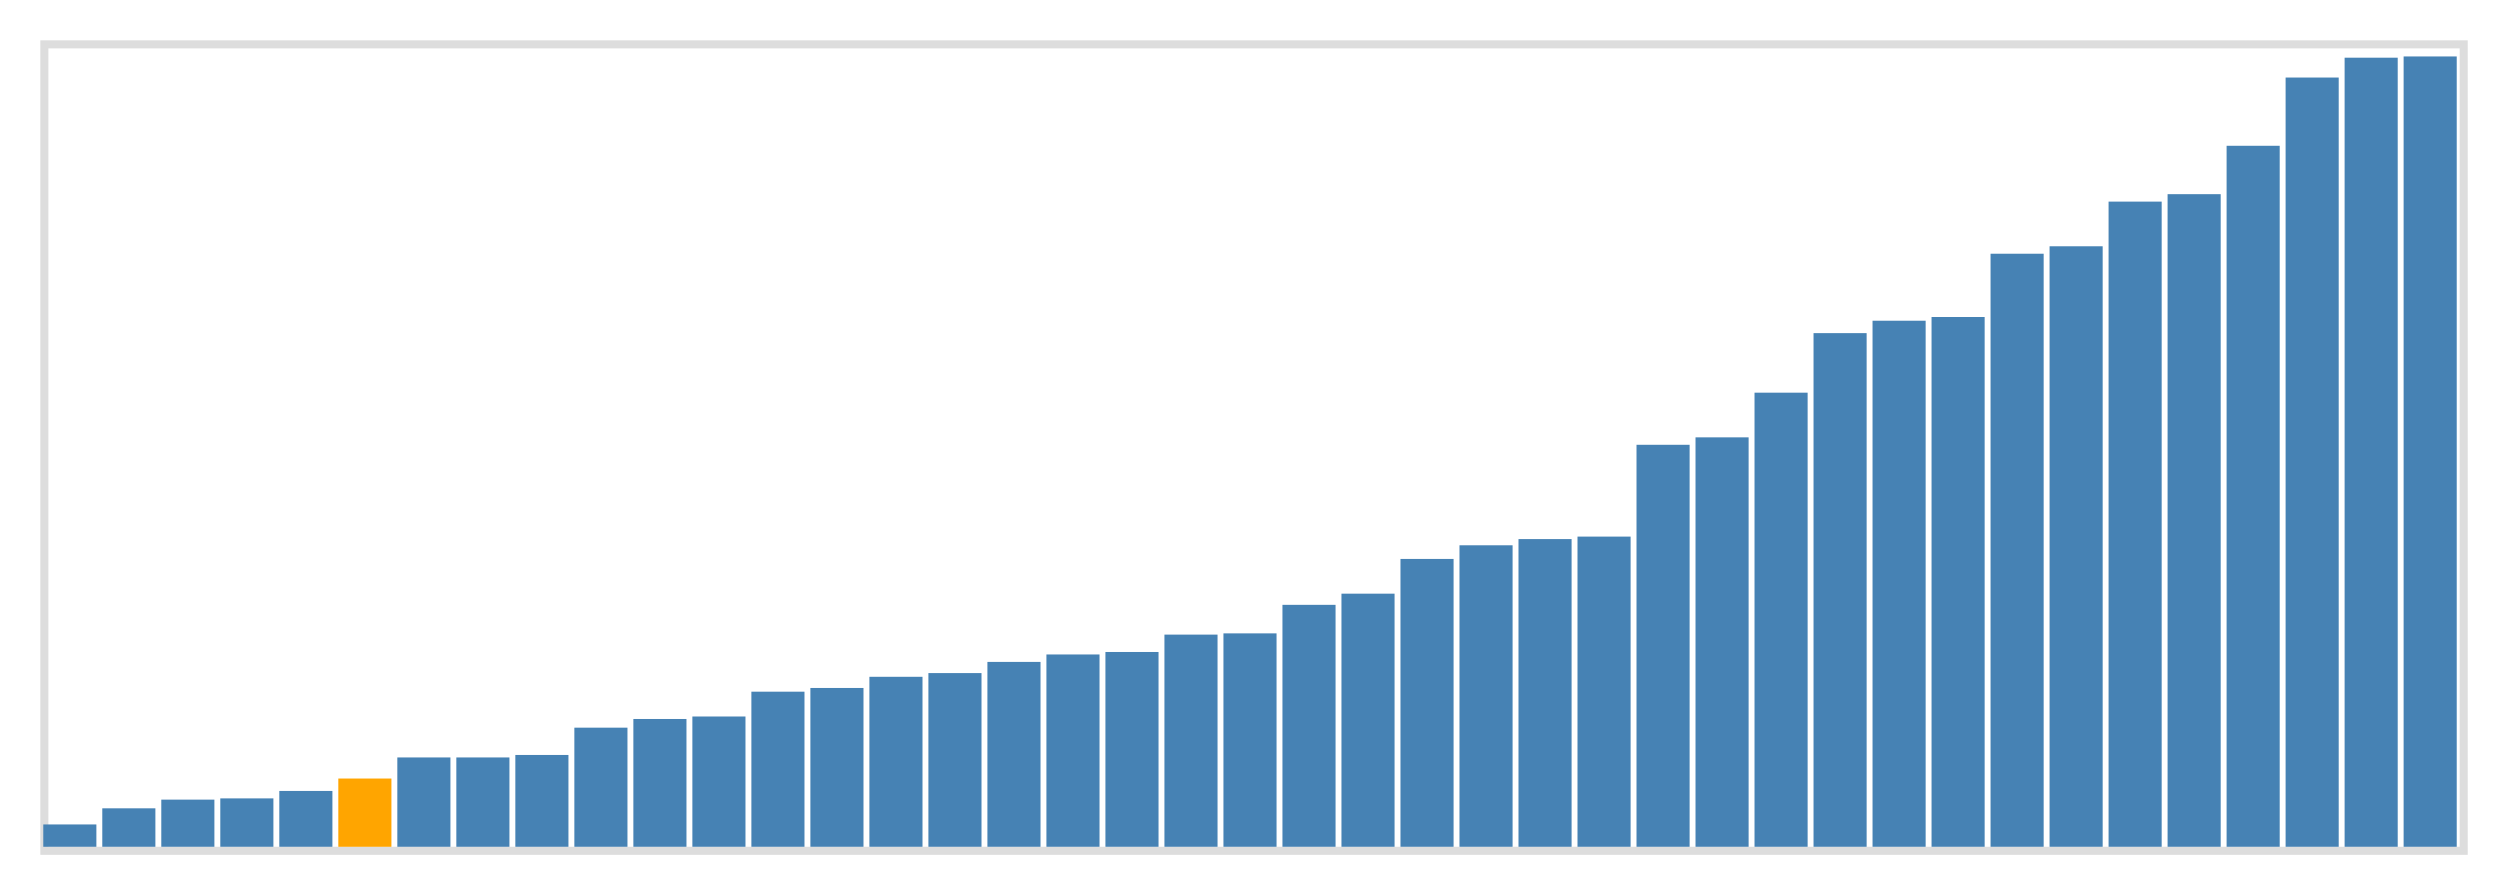<svg class="marks" width="310" height="110" viewBox="0 0 310 110" version="1.1" xmlns="http://www.w3.org/2000/svg" xmlns:xlink="http://www.w3.org/1999/xlink"><g transform="translate(5,5)"><g class="mark-group role-frame root"><g transform="translate(0,0)"><path class="background" d="M0.5,0.5h300v100h-300Z" style="fill: none; stroke: #ddd;"></path><g><g class="mark-rect role-mark marks"><path d="M0.366,97.231h6.585v2.769h-6.585Z" style="fill: steelblue;"></path><path d="M7.683,95.231h6.585v4.769h-6.585Z" style="fill: steelblue;"></path><path d="M15,94.154h6.585v5.846h-6.585Z" style="fill: steelblue;"></path><path d="M22.317,94h6.585v6h-6.585Z" style="fill: steelblue;"></path><path d="M29.634,93.077h6.585v6.923h-6.585Z" style="fill: steelblue;"></path><path d="M36.951,91.538h6.585v8.462h-6.585Z" style="fill: orange;"></path><path d="M44.268,88.923h6.585v11.077h-6.585Z" style="fill: steelblue;"></path><path d="M51.585,88.923h6.585v11.077h-6.585Z" style="fill: steelblue;"></path><path d="M58.902,88.615h6.585v11.385h-6.585Z" style="fill: steelblue;"></path><path d="M66.22,85.231h6.585v14.769h-6.585Z" style="fill: steelblue;"></path><path d="M73.537,84.154h6.585v15.846h-6.585Z" style="fill: steelblue;"></path><path d="M80.854,83.846h6.585v16.154h-6.585Z" style="fill: steelblue;"></path><path d="M88.171,80.769h6.585v19.231h-6.585Z" style="fill: steelblue;"></path><path d="M95.488,80.308h6.585v19.692h-6.585Z" style="fill: steelblue;"></path><path d="M102.805,78.923h6.585v21.077h-6.585Z" style="fill: steelblue;"></path><path d="M110.122,78.462h6.585v21.538h-6.585Z" style="fill: steelblue;"></path><path d="M117.439,77.077h6.585v22.923h-6.585Z" style="fill: steelblue;"></path><path d="M124.756,76.154h6.585v23.846h-6.585Z" style="fill: steelblue;"></path><path d="M132.073,75.846h6.585v24.154h-6.585Z" style="fill: steelblue;"></path><path d="M139.39,73.692h6.585v26.308h-6.585Z" style="fill: steelblue;"></path><path d="M146.707,73.538h6.585v26.462h-6.585Z" style="fill: steelblue;"></path><path d="M154.024,70h6.585v30h-6.585Z" style="fill: steelblue;"></path><path d="M161.341,68.615h6.585v31.385h-6.585Z" style="fill: steelblue;"></path><path d="M168.659,64.308h6.585v35.692h-6.585Z" style="fill: steelblue;"></path><path d="M175.976,62.615h6.585v37.385h-6.585Z" style="fill: steelblue;"></path><path d="M183.293,61.846h6.585v38.154h-6.585Z" style="fill: steelblue;"></path><path d="M190.61,61.538h6.585v38.462h-6.585Z" style="fill: steelblue;"></path><path d="M197.927,50.154h6.585v49.846h-6.585Z" style="fill: steelblue;"></path><path d="M205.244,49.231h6.585v50.769h-6.585Z" style="fill: steelblue;"></path><path d="M212.561,43.692h6.585v56.308h-6.585Z" style="fill: steelblue;"></path><path d="M219.878,36.308h6.585v63.692h-6.585Z" style="fill: steelblue;"></path><path d="M227.195,34.769h6.585v65.231h-6.585Z" style="fill: steelblue;"></path><path d="M234.512,34.308h6.585v65.692h-6.585Z" style="fill: steelblue;"></path><path d="M241.829,26.462h6.585v73.538h-6.585Z" style="fill: steelblue;"></path><path d="M249.146,25.538h6.585v74.462h-6.585Z" style="fill: steelblue;"></path><path d="M256.463,20h6.585v80h-6.585Z" style="fill: steelblue;"></path><path d="M263.78,19.077h6.585v80.923h-6.585Z" style="fill: steelblue;"></path><path d="M271.098,13.077h6.585v86.923h-6.585Z" style="fill: steelblue;"></path><path d="M278.415,4.615h6.585v95.385h-6.585Z" style="fill: steelblue;"></path><path d="M285.732,2.154h6.585v97.846h-6.585Z" style="fill: steelblue;"></path><path d="M293.049,2h6.585v98h-6.585Z" style="fill: steelblue;"></path></g></g><path class="foreground" d="" style="display: none; fill: none;"></path></g></g></g></svg>